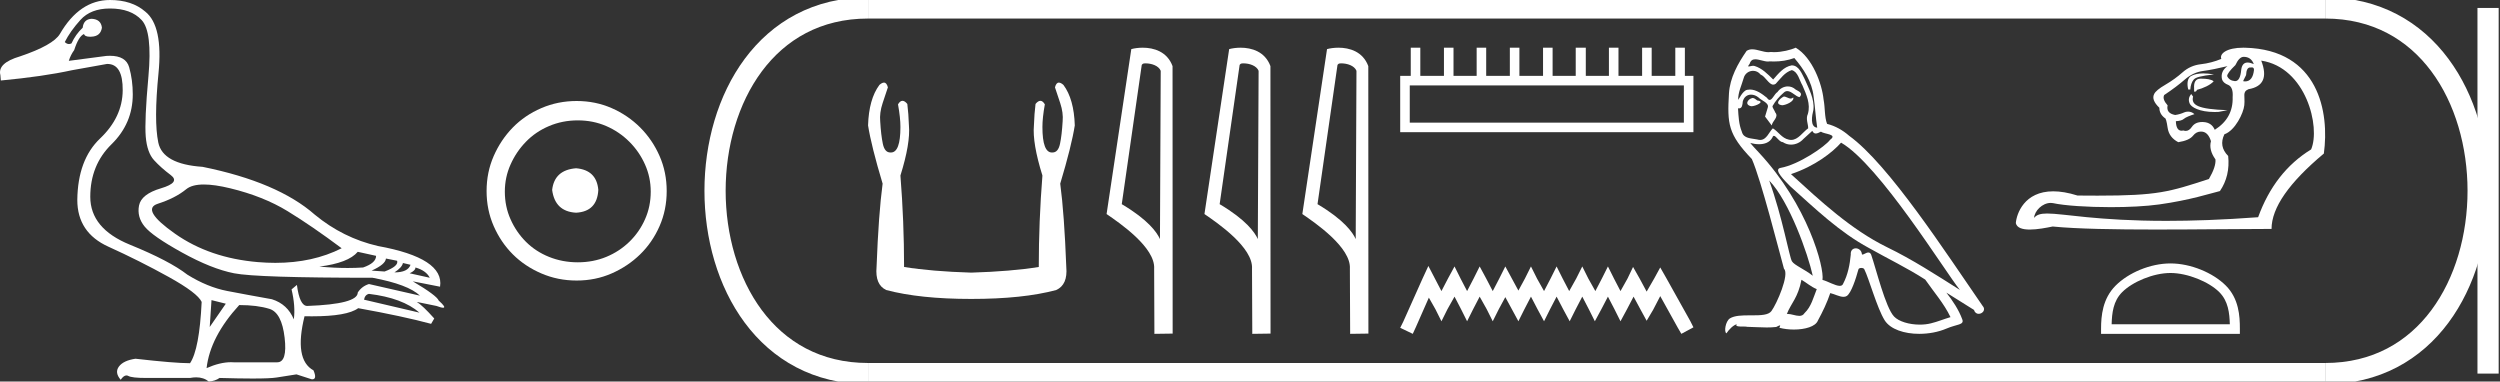 <?xml version="1.0" encoding="UTF-8" standalone="no"?>
<svg
   width="117.944"
   height="18.0"
   version="1.1"
   id="svg34"
   sodipodi:docname="kayamenemhat.svg"
   inkscape:version="1.1.1 (3bf5ae0d25, 2021-09-20)"
   xmlns:inkscape="http://www.inkscape.org/namespaces/inkscape"
   xmlns:sodipodi="http://sodipodi.sourceforge.net/DTD/sodipodi-0.dtd"
   xmlns="http://www.w3.org/2000/svg"
   xmlns:svg="http://www.w3.org/2000/svg">
  <rect width="100%" height="100%" fill="#333333" stroke="none"/>
  <defs
     id="defs38" />
  <sodipodi:namedview
     id="namedview36"
     pagecolor="#ffffff"
     bordercolor="#666666"
     borderopacity="1.0"
     inkscape:pageshadow="2"
     inkscape:pageopacity="0.0"
     inkscape:pagecheckerboard="0"
     showgrid="false"
     inkscape:zoom="11.658119"
     inkscape:cx="58.971775"
     inkscape:cy="8.9637098"
     inkscape:window-width="1920"
     inkscape:window-height="1001"
     inkscape:window-x="-9"
     inkscape:window-y="-9"
     inkscape:window-maximized="1"
     inkscape:current-layer="svg34" />
  <path
     d="M 9.619 8.704 C 9.956 8.704 10.371 8.764 10.864 8.884 C 11.905 9.137 12.806 9.496 13.565 9.96 C 14.325 10.424 15.176 11.008 16.119 11.712 C 15.211 12.171 14.168 12.401 12.989 12.401 C 12.724 12.401 12.452 12.389 12.173 12.366 C 10.653 12.239 9.348 11.792 8.258 11.026 C 7.168 10.259 6.897 9.788 7.446 9.612 C 7.994 9.436 8.441 9.208 8.786 8.926 C 8.967 8.778 9.245 8.704 9.619 8.704 ZM 16.878 11.88 L 17.743 12.07 C 17.743 12.295 17.539 12.478 17.132 12.619 C 16.899 12.635 16.657 12.643 16.405 12.643 C 15.986 12.643 15.538 12.621 15.064 12.577 C 15.978 12.464 16.583 12.232 16.878 11.88 ZM 18.208 12.197 L 18.735 12.302 C 18.792 12.471 18.595 12.64 18.144 12.809 L 17.532 12.767 C 17.969 12.57 18.194 12.38 18.208 12.197 ZM 19.01 12.408 L 19.368 12.492 C 19.284 12.732 19.031 12.851 18.609 12.851 C 18.848 12.696 18.981 12.549 19.01 12.408 ZM 19.6 12.619 C 19.938 12.717 20.163 12.879 20.276 13.104 L 19.326 12.893 C 19.509 12.809 19.6 12.717 19.6 12.619 ZM 17.406 13.864 C 18.461 13.991 19.256 14.286 19.79 14.75 L 17.174 14.138 C 17.202 13.984 17.279 13.892 17.406 13.864 ZM 5.188 0.401 C 5.849 0.401 6.348 0.584 6.686 0.95 C 7.024 1.315 7.129 2.198 7.003 3.598 C 6.876 4.998 6.834 5.947 6.876 6.447 C 6.918 6.946 7.048 7.315 7.266 7.555 C 7.484 7.794 7.748 8.029 8.058 8.261 C 8.367 8.494 8.212 8.701 7.593 8.884 C 6.974 9.067 6.63 9.338 6.559 9.696 C 6.489 10.055 6.577 10.386 6.823 10.688 C 7.069 10.991 7.657 11.399 8.585 11.912 C 9.514 12.426 10.333 12.753 11.044 12.893 C 11.754 13.034 13.931 13.104 17.575 13.104 C 18.7 13.315 19.446 13.597 19.811 13.948 L 17.406 13.4 C 17.181 13.47 17.005 13.604 16.878 13.801 C 16.878 14.166 16.083 14.377 14.494 14.434 C 14.255 14.434 14.093 14.103 14.008 13.442 L 13.755 13.653 C 13.882 14.188 13.917 14.659 13.861 15.067 C 13.664 14.589 13.319 14.272 12.827 14.117 C 12.039 13.977 11.336 13.846 10.717 13.727 C 10.098 13.607 9.471 13.351 8.838 12.957 C 8.276 12.521 7.372 12.049 6.127 11.543 C 4.882 11.036 4.259 10.284 4.259 9.285 C 4.259 8.286 4.593 7.46 5.262 6.805 C 5.93 6.151 6.264 5.367 6.264 4.453 C 6.264 4.002 6.208 3.577 6.095 3.176 C 5.993 2.813 5.69 2.632 5.185 2.632 C 5.132 2.632 5.077 2.634 5.019 2.638 L 3.246 2.87 C 3.303 2.687 3.387 2.518 3.5 2.363 C 3.64 1.927 3.795 1.674 3.964 1.604 C 3.988 1.69 4.083 1.733 4.248 1.733 C 4.271 1.733 4.296 1.732 4.323 1.73 C 4.604 1.716 4.766 1.576 4.808 1.308 C 4.78 1.041 4.618 0.9 4.323 0.886 C 4.069 0.9 3.929 1.041 3.901 1.308 C 3.675 1.519 3.5 1.766 3.373 2.047 C 3.332 2.067 3.292 2.078 3.253 2.078 C 3.185 2.078 3.119 2.046 3.056 1.984 C 3.225 1.646 3.471 1.298 3.795 0.939 C 4.119 0.58 4.583 0.401 5.188 0.401 ZM 9.978 14.159 L 10.653 14.328 L 9.894 15.426 L 9.978 14.159 ZM 11.286 14.392 C 11.849 14.392 12.324 14.451 12.711 14.571 C 13.098 14.691 13.337 15.144 13.428 15.932 C 13.518 16.706 13.401 17.093 13.076 17.093 C 13.071 17.093 13.065 17.093 13.059 17.093 L 11.033 17.093 C 10.988 17.089 10.943 17.088 10.897 17.088 C 10.552 17.088 10.168 17.181 9.746 17.367 C 9.858 16.382 10.372 15.39 11.286 14.392 ZM 5.188 0.0 C 4.231 0.0 3.443 0.535 2.824 1.604 C 2.613 1.955 1.987 2.307 0.946 2.659 C 0.229 2.87 -0.081 3.165 0.018 3.545 L 0.039 3.798 C 1.375 3.672 2.494 3.51 3.394 3.313 L 5.04 3.018 C 5.048 3.017 5.057 3.017 5.065 3.017 C 5.555 3.017 5.796 3.432 5.789 4.263 C 5.782 5.107 5.427 5.863 4.724 6.531 C 4.02 7.199 3.661 8.166 3.647 9.433 C 3.647 10.46 4.136 11.195 5.114 11.638 C 6.092 12.081 7.038 12.556 7.952 13.062 C 8.867 13.569 9.387 13.962 9.514 14.244 C 9.443 15.735 9.26 16.699 8.965 17.135 C 8.473 17.135 7.615 17.064 6.391 16.924 C 6.011 16.98 5.751 17.103 5.61 17.293 C 5.469 17.483 5.497 17.691 5.694 17.916 C 5.788 17.78 5.878 17.712 5.965 17.712 C 5.995 17.712 6.024 17.72 6.053 17.736 C 6.166 17.8 6.447 17.831 6.897 17.831 L 8.965 17.831 C 9.067 17.812 9.163 17.802 9.254 17.802 C 9.49 17.802 9.689 17.868 9.851 18 C 10.048 17.986 10.217 17.93 10.358 17.831 C 10.979 17.849 11.498 17.858 11.917 17.858 C 12.474 17.858 12.851 17.842 13.048 17.81 C 13.393 17.754 13.706 17.705 13.987 17.662 L 14.705 17.894 C 14.713 17.895 14.721 17.895 14.729 17.895 C 14.89 17.895 14.91 17.754 14.789 17.472 C 14.17 17.135 14.03 16.284 14.367 14.919 L 14.367 14.919 C 14.486 14.922 14.601 14.923 14.712 14.923 C 15.825 14.923 16.554 14.795 16.899 14.539 C 18.306 14.792 19.453 15.039 20.339 15.278 L 20.487 15.025 C 20.121 14.617 19.847 14.356 19.664 14.244 L 19.664 14.244 L 20.592 14.434 C 20.742 14.49 20.846 14.518 20.904 14.518 C 21.02 14.518 20.951 14.406 20.698 14.181 C 20.641 14.026 20.234 13.723 19.474 13.273 L 19.474 13.273 L 20.761 13.526 C 20.902 12.626 19.924 11.986 17.828 11.606 C 16.731 11.353 15.739 10.86 14.853 10.129 C 13.685 9.102 11.919 8.349 9.556 7.871 C 8.304 7.787 7.607 7.403 7.467 6.721 C 7.326 6.039 7.33 4.952 7.477 3.461 C 7.625 1.97 7.418 0.999 6.855 0.549 C 6.433 0.183 5.877 0.0 5.188 0.0 Z"
     style="fill:#ffffff;stroke:none"
     id="path2" />
  <path
     d="M 27.178 7.938 C 26.497 7.992 26.12 8.332 26.049 8.96 C 26.138 9.641 26.515 9.999 27.178 10.035 C 27.841 9.999 28.191 9.641 28.227 8.96 C 28.173 8.332 27.823 7.992 27.178 7.938 ZM 27.259 5.679 C 27.743 5.679 28.191 5.769 28.603 5.948 C 29.015 6.127 29.378 6.374 29.692 6.688 C 30.006 7.001 30.252 7.36 30.431 7.763 C 30.611 8.166 30.7 8.592 30.7 9.04 C 30.7 9.506 30.611 9.941 30.431 10.344 C 30.252 10.748 30.006 11.102 29.692 11.407 C 29.378 11.711 29.015 11.949 28.603 12.119 C 28.191 12.289 27.743 12.375 27.259 12.375 C 26.775 12.375 26.322 12.289 25.901 12.119 C 25.479 11.949 25.116 11.711 24.812 11.407 C 24.507 11.102 24.265 10.748 24.086 10.344 C 23.906 9.941 23.817 9.506 23.817 9.04 C 23.817 8.592 23.906 8.166 24.086 7.763 C 24.265 7.36 24.507 7.001 24.812 6.688 C 25.116 6.374 25.479 6.127 25.901 5.948 C 26.322 5.769 26.775 5.679 27.259 5.679 ZM 27.205 4.765 C 26.613 4.765 26.057 4.877 25.538 5.101 C 25.018 5.325 24.57 5.63 24.193 6.015 C 23.817 6.401 23.516 6.849 23.292 7.36 C 23.068 7.871 22.956 8.422 22.956 9.013 C 22.956 9.605 23.068 10.156 23.292 10.667 C 23.516 11.178 23.817 11.622 24.193 11.998 C 24.57 12.375 25.018 12.675 25.538 12.899 C 26.057 13.123 26.613 13.235 27.205 13.235 C 27.796 13.235 28.348 13.123 28.858 12.899 C 29.369 12.675 29.817 12.375 30.203 11.998 C 30.588 11.622 30.893 11.178 31.117 10.667 C 31.341 10.156 31.453 9.605 31.453 9.013 C 31.453 8.422 31.341 7.871 31.117 7.36 C 30.893 6.849 30.588 6.401 30.203 6.015 C 29.817 5.63 29.369 5.325 28.858 5.101 C 28.348 4.877 27.796 4.765 27.205 4.765 Z"
     style="fill:#ffffff;stroke:none"
     id="path4" />
  <path
     d="M 41.704 3.897 Q 41.613 3.897 41.488 4.007 Q 40.991 4.675 40.953 5.916 Q 41.106 6.889 41.64 8.664 Q 41.449 10.095 41.354 12.595 Q 41.278 13.435 41.812 13.683 Q 43.396 14.103 45.82 14.103 Q 48.263 14.103 49.828 13.683 Q 50.381 13.435 50.305 12.595 Q 50.21 10.095 50.019 8.664 Q 50.553 6.889 50.706 5.916 Q 50.668 4.675 50.171 4.007 Q 50.046 3.897 49.955 3.897 Q 49.827 3.897 49.771 4.122 Q 49.904 4.503 50.019 4.866 Q 50.171 5.324 50.133 5.725 Q 50.095 6.374 50.009 6.784 Q 49.923 7.194 49.656 7.194 Q 49.642 7.195 49.628 7.195 Q 49.179 7.195 49.179 5.992 Q 49.179 5.553 49.293 4.923 Q 49.195 4.756 49.082 4.756 Q 48.975 4.756 48.854 4.904 Q 48.797 5.362 48.778 5.916 Q 48.702 6.755 49.179 8.282 Q 49.007 10.439 49.007 12.595 Q 47.709 12.805 45.82 12.862 Q 43.95 12.805 42.652 12.595 Q 42.652 10.439 42.48 8.282 Q 42.957 6.755 42.881 5.916 Q 42.862 5.362 42.805 4.904 Q 42.684 4.756 42.577 4.756 Q 42.464 4.756 42.366 4.923 Q 42.48 5.553 42.48 5.992 Q 42.48 7.195 42.031 7.195 Q 42.017 7.195 42.003 7.194 Q 41.736 7.194 41.65 6.784 Q 41.564 6.374 41.526 5.725 Q 41.488 5.324 41.64 4.866 Q 41.755 4.503 41.888 4.122 Q 41.832 3.897 41.704 3.897 Z"
     style="fill:#ffffff;stroke:none"
     id="path6" />
  <path
     d="M 54.044 2.989 C 54.321 2.989 54.661 3.096 54.76 3.34 L 54.724 11.279 L 54.724 11.279 C 54.583 10.961 54.165 10.367 52.922 9.632 L 53.865 3.062 C 53.91 3.015 53.909 2.989 54.044 2.989 ZM 54.724 11.279 L 54.724 11.279 C 54.724 11.279 54.724 11.279 54.724 11.279 L 54.724 11.279 L 54.724 11.279 ZM 53.912 2.25 C 53.699 2.25 53.507 2.28 53.372 2.317 L 52.206 10.098 C 52.822 10.521 54.517 11.678 54.45 12.683 L 54.462 15.75 L 55.323 15.738 L 55.318 3.119 C 55.062 2.428 54.426 2.25 53.912 2.25 Z"
     style="fill:#ffffff;stroke:none"
     id="path8" />
  <path
     d="M 58.661 2.989 C 58.939 2.989 59.279 3.096 59.378 3.34 L 59.341 11.279 L 59.341 11.279 C 59.2 10.961 58.782 10.367 57.54 9.632 L 58.483 3.062 C 58.527 3.015 58.526 2.989 58.661 2.989 ZM 59.341 11.279 L 59.341 11.279 C 59.341 11.279 59.341 11.279 59.341 11.279 L 59.341 11.279 L 59.341 11.279 ZM 58.529 2.25 C 58.317 2.25 58.125 2.28 57.989 2.317 L 56.823 10.098 C 57.44 10.521 59.135 11.678 59.067 12.683 L 59.08 15.75 L 59.941 15.738 L 59.936 3.119 C 59.68 2.428 59.044 2.25 58.529 2.25 Z"
     style="fill:#ffffff;stroke:none"
     id="path10" />
  <path
     d="M 63.278 2.989 C 63.556 2.989 63.896 3.096 63.995 3.34 L 63.959 11.279 L 63.959 11.279 C 63.818 10.961 63.399 10.367 62.157 9.632 L 63.1 3.062 C 63.145 3.015 63.143 2.989 63.278 2.989 ZM 63.959 11.279 L 63.959 11.279 C 63.959 11.279 63.959 11.279 63.959 11.279 L 63.959 11.279 L 63.959 11.279 ZM 63.146 2.25 C 62.934 2.25 62.742 2.28 62.606 2.317 L 61.441 10.098 C 62.057 10.521 63.752 11.678 63.684 12.683 L 63.697 15.75 L 64.558 15.738 L 64.553 3.119 C 64.297 2.428 63.661 2.25 63.146 2.25 Z"
     style="fill:#ffffff;stroke:none"
     id="path12" />
  <path
     d="M 79.441 4.03 L 79.441 5.786 L 66.509 5.786 L 66.509 4.03 ZM 66.556 2.25 L 66.556 3.579 L 66.058 3.579 L 66.058 6.236 L 79.892 6.236 L 79.892 3.579 L 79.488 3.579 L 79.488 2.25 L 79.037 2.25 L 79.037 3.579 L 77.922 3.579 L 77.922 2.25 L 77.471 2.25 L 77.471 3.579 L 76.356 3.579 L 76.356 2.25 L 75.905 2.25 L 75.905 3.579 L 74.814 3.579 L 74.814 2.25 L 74.339 2.25 L 74.339 3.579 L 73.248 3.579 L 73.248 2.25 L 72.797 2.25 L 72.797 3.579 L 71.682 3.579 L 71.682 2.25 L 71.231 2.25 L 71.231 3.579 L 70.115 3.579 L 70.115 2.25 L 69.665 2.25 L 69.665 3.579 L 68.573 3.579 L 68.573 2.25 L 68.122 2.25 L 68.122 3.579 L 67.007 3.579 L 67.007 2.25 Z"
     style="fill:#ffffff;stroke:none"
     id="path14" />
  <path
     d="M 67.387 12.547 L 67.102 13.164 L 66.2 15.181 L 66.058 15.465 L 66.651 15.75 L 66.793 15.442 L 67.41 14.042 L 67.719 14.587 L 68.004 15.157 L 68.288 14.587 L 68.621 13.994 L 68.929 14.587 L 69.214 15.157 L 69.499 14.587 L 69.807 13.994 L 70.139 14.587 L 70.424 15.157 L 70.709 14.587 L 71.017 14.018 L 71.326 14.587 L 71.634 15.157 L 71.919 14.587 L 72.227 13.994 L 72.536 14.587 L 72.844 15.157 L 73.129 14.587 L 73.437 13.994 L 73.746 14.587 L 74.054 15.157 L 74.339 14.587 L 74.648 13.994 L 74.956 14.587 L 75.241 15.157 L 75.549 14.587 L 75.858 13.994 L 76.166 14.587 L 76.451 15.157 L 76.759 14.587 L 77.068 13.994 L 77.4 14.611 L 77.685 15.133 L 77.993 14.611 L 78.326 13.97 L 79.156 15.465 L 79.322 15.75 L 79.892 15.442 L 79.749 15.157 L 78.61 13.116 L 78.326 12.618 L 78.041 13.14 L 77.685 13.757 L 77.353 13.14 L 77.044 12.594 L 76.783 13.14 L 76.451 13.733 L 76.143 13.14 L 75.858 12.57 L 75.573 13.14 L 75.265 13.733 L 74.932 13.14 L 74.648 12.57 L 74.363 13.14 L 74.031 13.733 L 73.722 13.14 L 73.437 12.57 L 73.153 13.14 L 72.844 13.733 L 72.512 13.14 L 72.227 12.57 L 71.943 13.14 L 71.634 13.709 L 71.326 13.14 L 71.017 12.57 L 70.732 13.14 L 70.424 13.733 L 70.115 13.14 L 69.807 12.57 L 69.522 13.14 L 69.214 13.733 L 68.905 13.14 L 68.621 12.57 L 68.312 13.14 L 68.004 13.733 L 67.695 13.14 L 67.387 12.547 Z"
     style="fill:#ffffff;stroke:none"
     id="path16" />
  <path
     d="M 84.156 4.554 C 83.954 4.651 83.706 4.921 84.081 4.966 C 84.261 4.959 84.674 4.771 84.599 4.599 L 84.599 4.599 C 84.56 4.635 84.521 4.649 84.481 4.649 C 84.375 4.649 84.265 4.554 84.156 4.554 ZM 82.678 4.621 C 82.431 4.681 82.303 4.951 82.618 5.011 C 82.623 5.012 82.629 5.012 82.635 5.012 C 82.816 5.012 83.31 4.792 82.903 4.741 C 82.836 4.696 82.768 4.621 82.678 4.621 ZM 84.652 2.738 C 85.094 3.255 85.484 3.856 85.56 4.546 C 85.635 5.041 85.657 5.537 85.732 6.024 C 85.379 5.994 85.484 5.447 85.552 5.184 C 85.612 4.666 85.334 4.186 85.139 3.728 C 85.004 3.481 84.877 3.09 84.532 3.083 C 84.149 3.15 83.901 3.473 83.654 3.751 C 83.398 3.496 83.128 3.218 82.776 3.113 C 82.757 3.106 82.737 3.103 82.715 3.103 C 82.636 3.103 82.543 3.138 82.501 3.138 C 82.464 3.138 82.464 3.112 82.543 3.015 C 82.591 2.847 82.69 2.797 82.812 2.797 C 82.991 2.797 83.219 2.903 83.412 2.903 C 83.441 2.903 83.469 2.901 83.496 2.895 C 83.559 2.899 83.623 2.901 83.686 2.901 C 84.014 2.901 84.344 2.851 84.652 2.738 ZM 84.532 3.308 C 84.824 3.383 84.892 3.788 85.034 4.028 C 85.214 4.449 85.432 4.906 85.289 5.379 C 85.177 5.604 85.319 5.889 85.304 6.054 C 85.054 6.23 84.834 6.601 84.502 6.601 C 84.466 6.601 84.428 6.597 84.389 6.587 C 84.059 6.52 83.894 6.204 83.639 6.054 C 83.454 6.232 83.345 6.602 83.04 6.602 C 82.999 6.602 82.953 6.595 82.903 6.58 C 82.626 6.52 82.258 6.55 82.175 6.212 C 82.033 5.867 82.018 5.484 81.995 5.109 L 81.995 5.109 C 82.012 5.112 82.027 5.114 82.041 5.114 C 82.193 5.114 82.207 4.937 82.22 4.786 C 82.279 4.567 82.436 4.465 82.611 4.465 C 82.729 4.465 82.855 4.511 82.963 4.599 C 83.091 4.741 83.481 4.854 83.398 5.079 C 83.361 5.214 83.316 5.356 83.271 5.499 L 83.586 5.919 C 83.616 5.702 83.939 5.522 83.751 5.304 C 83.721 5.206 83.609 5.079 83.624 5.004 C 83.759 4.764 83.939 4.554 84.149 4.374 C 84.206 4.318 84.263 4.297 84.321 4.297 C 84.522 4.297 84.724 4.56 84.899 4.584 C 85.072 4.396 84.884 4.321 84.712 4.223 C 84.605 4.123 84.475 4.077 84.347 4.077 C 84.159 4.077 83.972 4.174 83.856 4.343 C 83.714 4.429 83.614 4.714 83.489 4.714 C 83.45 4.714 83.408 4.686 83.361 4.614 C 83.132 4.43 82.857 4.224 82.557 4.224 C 82.513 4.224 82.468 4.229 82.423 4.238 C 82.211 4.282 82.02 4.712 82.004 4.712 C 82.003 4.712 82.003 4.712 82.003 4.711 C 81.995 4.359 82.16 4.043 82.258 3.698 C 82.312 3.471 82.507 3.341 82.705 3.341 C 82.835 3.341 82.966 3.396 83.061 3.518 C 83.284 3.601 83.448 3.993 83.658 3.993 C 83.695 3.993 83.733 3.981 83.774 3.953 C 84.006 3.706 84.194 3.413 84.532 3.308 ZM 83.466 8.515 C 84.419 9.498 85.297 11.99 85.522 13.01 C 85.154 12.71 84.652 12.515 84.539 12.327 C 84.419 12.132 84.089 10.234 83.466 8.515 ZM 86.858 6.73 C 88.658 7.765 91.795 12.86 92.463 13.678 C 91.337 12.965 90.227 12.245 89.019 11.659 C 87.323 10.827 85.875 9.476 84.494 8.215 C 85.635 7.833 86.452 7.187 86.858 6.73 ZM 84.989 13.198 C 85.229 13.34 85.447 13.535 85.71 13.64 C 85.552 14.031 85.454 14.466 85.132 14.773 C 85.071 14.871 84.985 14.902 84.886 14.902 C 84.715 14.902 84.508 14.81 84.334 14.81 C 84.322 14.81 84.311 14.81 84.299 14.811 C 84.509 14.286 84.824 14.053 84.989 13.198 ZM 85.499 6.174 C 85.545 6.268 85.603 6.299 85.664 6.299 C 85.745 6.299 85.832 6.246 85.905 6.212 C 86.085 6.339 86.708 6.324 86.34 6.595 C 86.107 6.91 84.864 7.769 84.001 7.921 C 83.628 7.986 84.254 8.576 84.456 8.786 C 85.627 9.836 86.775 10.947 88.178 11.704 C 89.056 12.2 89.979 12.642 90.827 13.19 C 91.232 13.775 91.712 14.316 92.02 14.961 C 91.712 15.051 91.412 15.179 91.097 15.254 C 90.931 15.296 90.751 15.315 90.57 15.315 C 90.075 15.315 89.576 15.168 89.356 14.931 C 88.951 14.503 88.508 12.68 88.276 12.012 C 88.243 11.937 88.196 11.912 88.145 11.912 C 88.044 11.912 87.926 12.011 87.868 12.011 C 87.856 12.011 87.847 12.007 87.841 11.997 C 87.826 11.812 87.684 11.715 87.551 11.715 C 87.419 11.715 87.297 11.811 87.315 12.012 C 87.27 12.485 87.18 12.958 86.955 13.385 C 86.928 13.458 86.87 13.486 86.794 13.486 C 86.581 13.486 86.223 13.266 85.98 13.205 C 86.077 12.627 85.289 9.671 82.978 7.195 C 82.898 7.107 82.545 6.736 82.576 6.736 C 82.58 6.736 82.588 6.741 82.603 6.752 C 82.721 6.783 82.855 6.804 82.987 6.804 C 83.24 6.804 83.488 6.726 83.616 6.49 C 83.636 6.431 83.66 6.408 83.689 6.408 C 83.791 6.408 83.947 6.707 84.111 6.707 C 84.231 6.787 84.364 6.823 84.497 6.823 C 84.714 6.823 84.93 6.725 85.079 6.557 C 85.222 6.429 85.357 6.302 85.499 6.174 ZM 84.719 2.25 C 84.483 2.355 84.07 2.46 83.7 2.46 C 83.646 2.46 83.593 2.457 83.541 2.453 C 83.506 2.459 83.47 2.462 83.434 2.462 C 83.181 2.462 82.91 2.326 82.665 2.326 C 82.572 2.326 82.483 2.346 82.401 2.4 C 81.988 3 81.613 3.668 81.568 4.411 C 81.485 5.837 81.523 6.332 82.648 7.502 C 83.091 8.508 83.916 11.787 84.164 12.68 C 84.434 12.935 83.826 14.331 83.571 14.676 C 83.432 14.867 83.066 14.877 82.673 14.877 C 82.631 14.877 82.588 14.877 82.545 14.877 C 82.191 14.877 81.833 14.884 81.613 15.021 C 81.403 15.156 81.327 15.659 81.448 15.726 C 81.56 15.554 81.785 15.321 81.943 15.299 L 81.943 15.299 C 81.793 15.456 82.318 15.381 82.431 15.419 C 82.734 15.424 83.041 15.449 83.349 15.449 C 83.498 15.449 83.647 15.443 83.796 15.426 C 83.864 15.397 83.936 15.351 83.968 15.351 C 83.992 15.351 83.992 15.378 83.946 15.464 C 84.159 15.519 84.397 15.547 84.631 15.547 C 85.156 15.547 85.653 15.407 85.762 15.126 C 85.987 14.713 86.197 14.278 86.347 13.828 C 86.539 13.869 86.78 14.004 86.973 14.004 C 87.029 14.004 87.082 13.992 87.128 13.963 C 87.338 13.82 87.555 13.153 87.676 12.71 C 87.687 12.664 87.749 12.641 87.813 12.641 C 87.873 12.641 87.935 12.662 87.953 12.702 C 88.178 13.153 88.553 14.533 88.914 15.111 C 89.185 15.539 89.844 15.75 90.545 15.75 C 90.986 15.75 91.444 15.667 91.832 15.501 C 92.32 15.291 92.68 15.336 92.575 15.066 C 92.41 14.616 92.125 14.188 91.825 13.805 L 91.825 13.805 C 92.26 14.076 92.695 14.353 93.131 14.623 C 93.166 14.754 93.257 14.806 93.349 14.806 C 93.526 14.806 93.711 14.613 93.528 14.421 C 91.825 11.96 89.116 7.765 87.24 6.407 C 86.94 6.144 86.587 5.942 86.197 5.844 C 86.07 5.514 86.107 5.071 86.032 4.696 C 85.957 3.953 85.507 2.723 84.719 2.25 Z"
     style="fill:#ffffff;stroke:none"
     id="path18" />
  <path
     d="M 105.851 2.681 C 106.078 2.681 106.235 2.79 106.322 3.006 L 106.322 3.022 C 106.212 2.974 106.117 2.95 106.037 2.95 C 105.867 2.95 105.767 3.061 105.737 3.282 C 105.706 3.645 105.61 3.827 105.45 3.827 C 105.443 3.827 105.436 3.827 105.429 3.826 C 105.256 3.81 105.137 3.731 105.072 3.591 C 105.072 3.493 105.201 3.32 105.461 3.071 C 105.58 2.811 105.71 2.681 105.851 2.681 ZM 106.24 3.179 C 106.305 3.179 106.338 3.219 106.338 3.298 C 106.299 3.66 106.159 3.841 105.917 3.841 C 105.891 3.841 105.863 3.838 105.835 3.834 L 105.835 3.802 L 105.965 3.542 C 105.975 3.302 106.04 3.182 106.161 3.182 C 106.171 3.182 106.181 3.183 106.192 3.185 C 106.21 3.181 106.226 3.179 106.24 3.179 ZM 103.943 3.463 C 103.71 3.463 103.533 3.503 103.375 3.583 C 103.203 3.67 103.161 3.942 103.237 4.224 L 103.334 4.224 C 103.345 4.029 103.397 3.875 103.489 3.761 C 103.581 3.647 103.821 3.582 104.451 3.51 C 104.254 3.478 104.087 3.463 103.943 3.463 ZM 103.87 3.712 C 103.848 3.712 103.826 3.712 103.805 3.712 C 103.589 3.718 103.491 3.872 103.513 4.175 L 103.513 4.321 C 103.524 4.323 103.534 4.324 103.543 4.324 C 103.6 4.324 103.633 4.296 103.643 4.24 C 103.946 4.164 104.285 4.008 104.436 3.835 C 104.319 3.737 104.075 3.712 103.87 3.712 ZM 103.374 4.434 C 103.277 4.564 103.226 4.692 103.302 4.881 C 103.372 5.056 103.764 5.284 104.478 5.284 C 104.538 5.284 104.601 5.283 104.666 5.279 L 105.091 5.198 C 103.68 5.151 103.366 4.956 103.464 4.555 L 103.374 4.434 ZM 105.088 3.12 C 104.861 3.282 104.774 3.488 104.828 3.737 C 104.861 3.856 104.963 3.948 105.137 4.013 C 105.288 4.089 105.353 4.278 105.331 4.581 C 105.353 5.241 105.072 5.756 104.487 6.124 C 104.39 5.896 104.214 5.774 103.959 5.758 C 103.937 5.757 103.915 5.756 103.894 5.756 C 103.673 5.756 103.511 5.833 103.407 5.986 C 103.321 6.112 103.225 6.176 103.117 6.176 C 103.082 6.176 103.046 6.169 103.01 6.156 C 102.979 6.163 102.95 6.167 102.923 6.167 C 102.752 6.167 102.662 6.017 102.652 5.718 C 102.836 5.707 102.964 5.669 103.034 5.604 C 103.104 5.539 103.33 5.448 103.528 5.386 C 103.442 5.3 103.329 5.266 103.225 5.266 C 103.157 5.266 103.093 5.28 103.042 5.304 C 102.912 5.363 102.771 5.404 102.62 5.425 C 102.328 5.371 102.209 5.22 102.263 4.971 C 102.089 4.776 102.035 4.614 102.1 4.484 C 102.49 4.224 102.815 3.98 103.074 3.753 C 103.334 3.526 103.624 3.39 103.943 3.347 C 104.262 3.304 104.644 3.228 105.088 3.12 ZM 106.679 2.86 C 108.798 3.18 109.484 6.004 109.033 7.049 C 107.886 7.753 107.052 8.819 106.533 10.248 C 104.833 10.374 103.407 10.42 102.21 10.42 C 98.927 10.42 97.362 10.073 96.581 10.073 C 96.271 10.073 96.084 10.128 95.963 10.28 C 95.983 9.952 96.351 9.573 96.747 9.573 C 96.782 9.573 96.817 9.576 96.851 9.582 C 97.399 9.702 98.481 9.773 99.581 9.773 C 100.404 9.773 101.237 9.733 101.865 9.645 C 103.332 9.44 104.287 9.122 104.731 9.014 C 105.055 8.537 105.185 7.985 105.12 7.358 C 104.817 7.054 104.758 6.713 104.942 6.335 C 105.445 6.161 105.843 5.341 105.881 4.963 C 105.925 4.52 105.775 4.338 106.078 4.208 C 106.782 4.089 106.982 3.639 106.679 2.86 ZM 105.83 2.25 C 105.041 2.25 104.701 2.538 104.796 2.779 C 104.482 2.909 104.16 2.993 103.829 3.03 C 103.499 3.068 103.212 3.196 102.969 3.412 C 102.725 3.629 102.455 3.823 102.157 3.997 C 101.859 4.17 101.684 4.316 101.629 4.435 C 101.532 4.619 101.613 4.835 101.873 5.084 C 101.873 5.279 101.96 5.442 102.133 5.571 C 102.176 5.571 102.219 5.723 102.263 6.026 C 102.306 6.329 102.474 6.557 102.766 6.708 C 103.112 6.654 103.345 6.551 103.464 6.4 C 103.565 6.271 103.688 6.207 103.832 6.207 C 103.857 6.207 103.884 6.209 103.911 6.213 C 104.089 6.24 104.222 6.389 104.308 6.659 C 104.233 6.93 104.303 7.217 104.52 7.52 C 104.541 7.747 104.438 8.056 104.211 8.445 C 102.334 9.054 101.808 9.23 98.958 9.23 C 98.668 9.23 98.355 9.228 98.013 9.225 C 97.569 9.085 97.19 9.026 96.867 9.026 C 95.498 9.026 95.137 10.086 95.102 10.524 C 95.151 10.757 95.426 10.83 95.762 10.83 C 96.118 10.83 96.543 10.747 96.84 10.686 C 97.982 10.8 99.801 10.829 101.711 10.829 C 103.639 10.829 105.659 10.8 107.166 10.8 C 107.166 9.804 107.989 8.619 109.634 7.244 C 109.899 5.315 109.407 2.34 105.916 2.251 C 105.887 2.25 105.858 2.25 105.83 2.25 Z"
     style="fill:#ffffff;stroke:none"
     id="path20" />
  <path
     d="M 102.398 12.879 C 103.203 12.879 104.212 13.293 104.7 13.781 C 105.126 14.207 105.182 14.773 105.198 15.299 L 99.622 15.299 C 99.637 14.773 99.693 14.207 100.12 13.781 C 100.608 13.293 101.592 12.879 102.398 12.879 ZM 102.398 12.428 C 101.442 12.428 100.414 12.869 99.812 13.472 C 99.193 14.09 99.123 14.904 99.123 15.513 L 99.123 15.75 L 105.672 15.75 L 105.672 15.513 C 105.672 14.904 105.626 14.09 105.008 13.472 C 104.405 12.869 103.354 12.428 102.398 12.428 Z"
     style="fill:#ffffff;stroke:none"
     id="path22" />
  <path
     d="M 40.953 0.375 C 31.328 0.375 31.328 17.625 40.953 17.625 "
     style="fill:none;stroke:#ffffff;stroke-width:1"
     id="path24" />
  <path
     d="M 40.953 0.375 L 109.694 0.375 "
     style="fill:none;stroke:#ffffff;stroke-width:1"
     id="path26" />
  <path
     d="M 40.953 17.625 L 109.694 17.625 "
     style="fill:none;stroke:#ffffff;stroke-width:1"
     id="path28" />
  <path
     d="M 117.381 0.375 L 117.381 17.625 "
     style="fill:none;stroke:#ffffff;stroke-width:1"
     id="path30" />
  <path
     d="M 109.694 0.375 C 119.319 0.375 119.319 17.625 109.694 17.625 "
     style="fill:none;stroke:#ffffff;stroke-width:1"
     id="path32" />
</svg>
